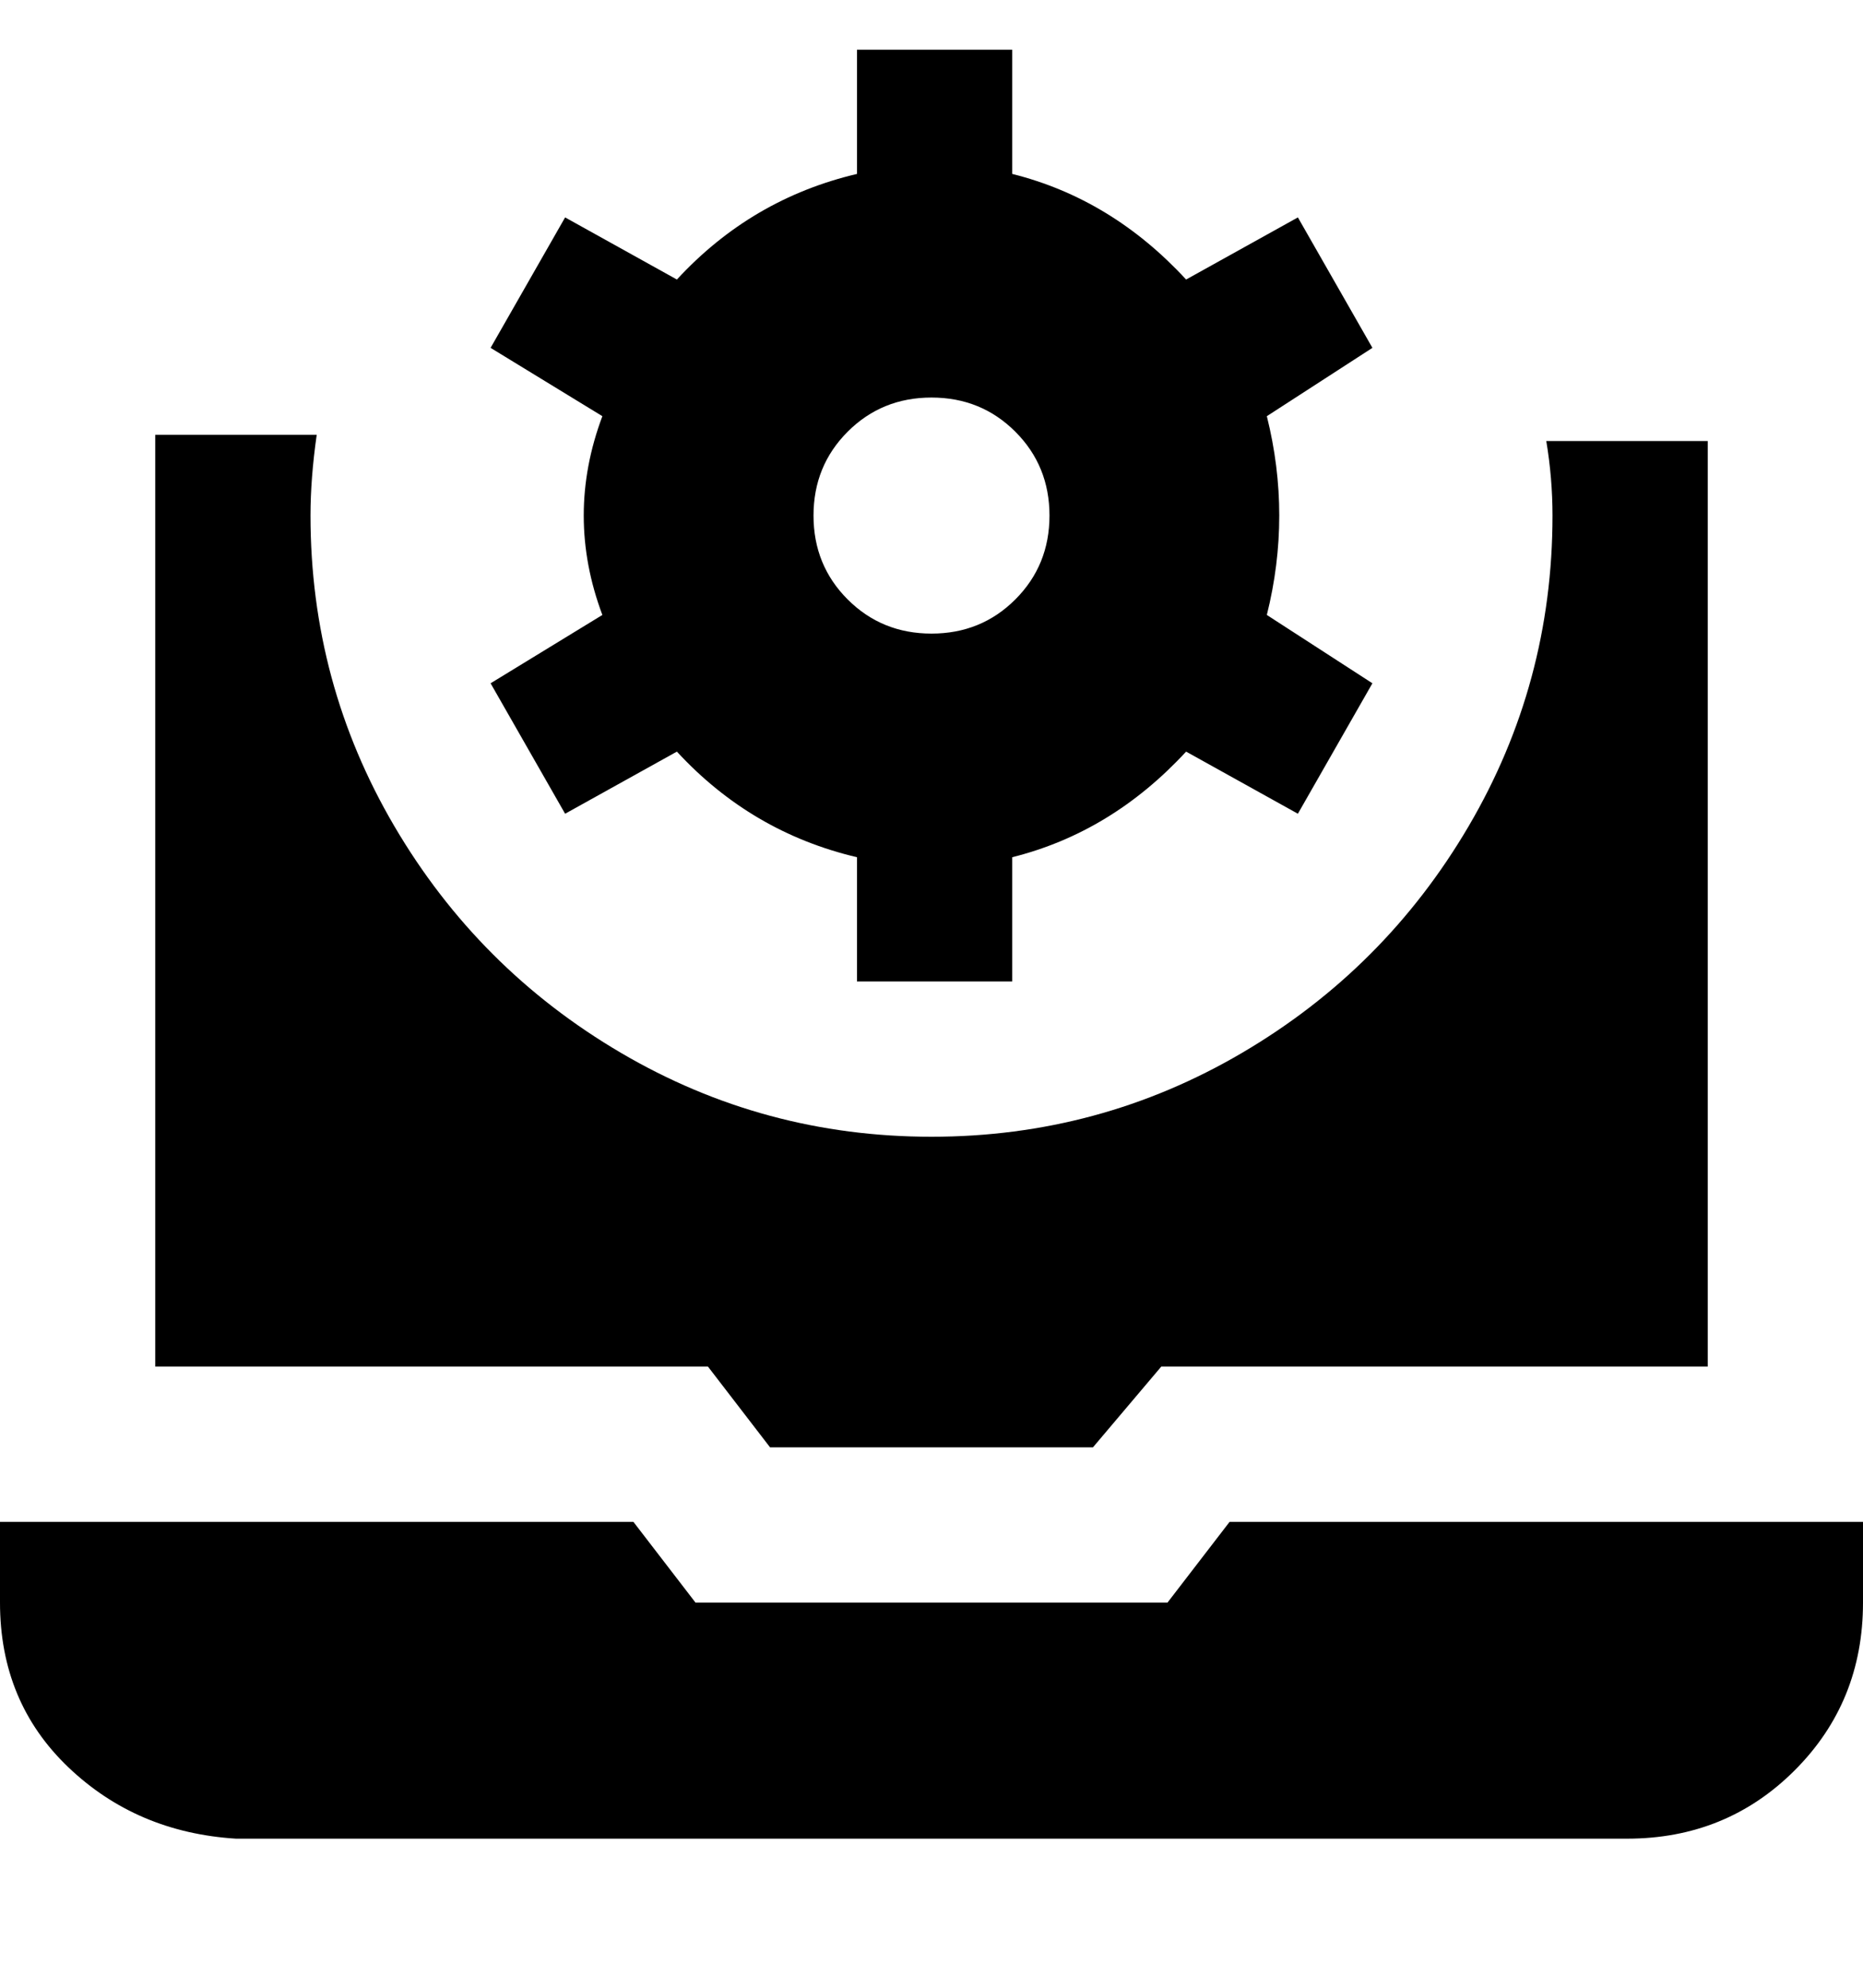 <svg viewBox="0 0 300 320" xmlns="http://www.w3.org/2000/svg"><path d="M206 83q0-8-2-16l17-11-12-21-18 10q-12-13-28-17V8h-25v20q-17 4-29 17L91 35 79 56l18 11q-3 8-3 16t3 16l-18 11 12 21 18-10q12 13 29 17v20h25v-20q16-4 28-17l18 10 12-21-17-11q2-8 2-16zm-56 19q-8 0-13.5-5.5T131 83q0-8 5.5-13.5T150 64q8 0 13.5 5.5T169 83q0 8-5.5 13.5T150 102zm150 143v13q0 16-11 27t-27 11H38q-16-1-27-11.5T0 258v-13h102l10 13h76l10-13h102zm-186-25H25V70h26q-1 7-1 13 0 27 13.5 50t36.5 36.5q23 13.5 50 13.5t50-13.5q23-13.5 36.5-36.5T250 83q0-6-1-12h26v149h-88l-11 13h-52l-10-13z"/></svg>